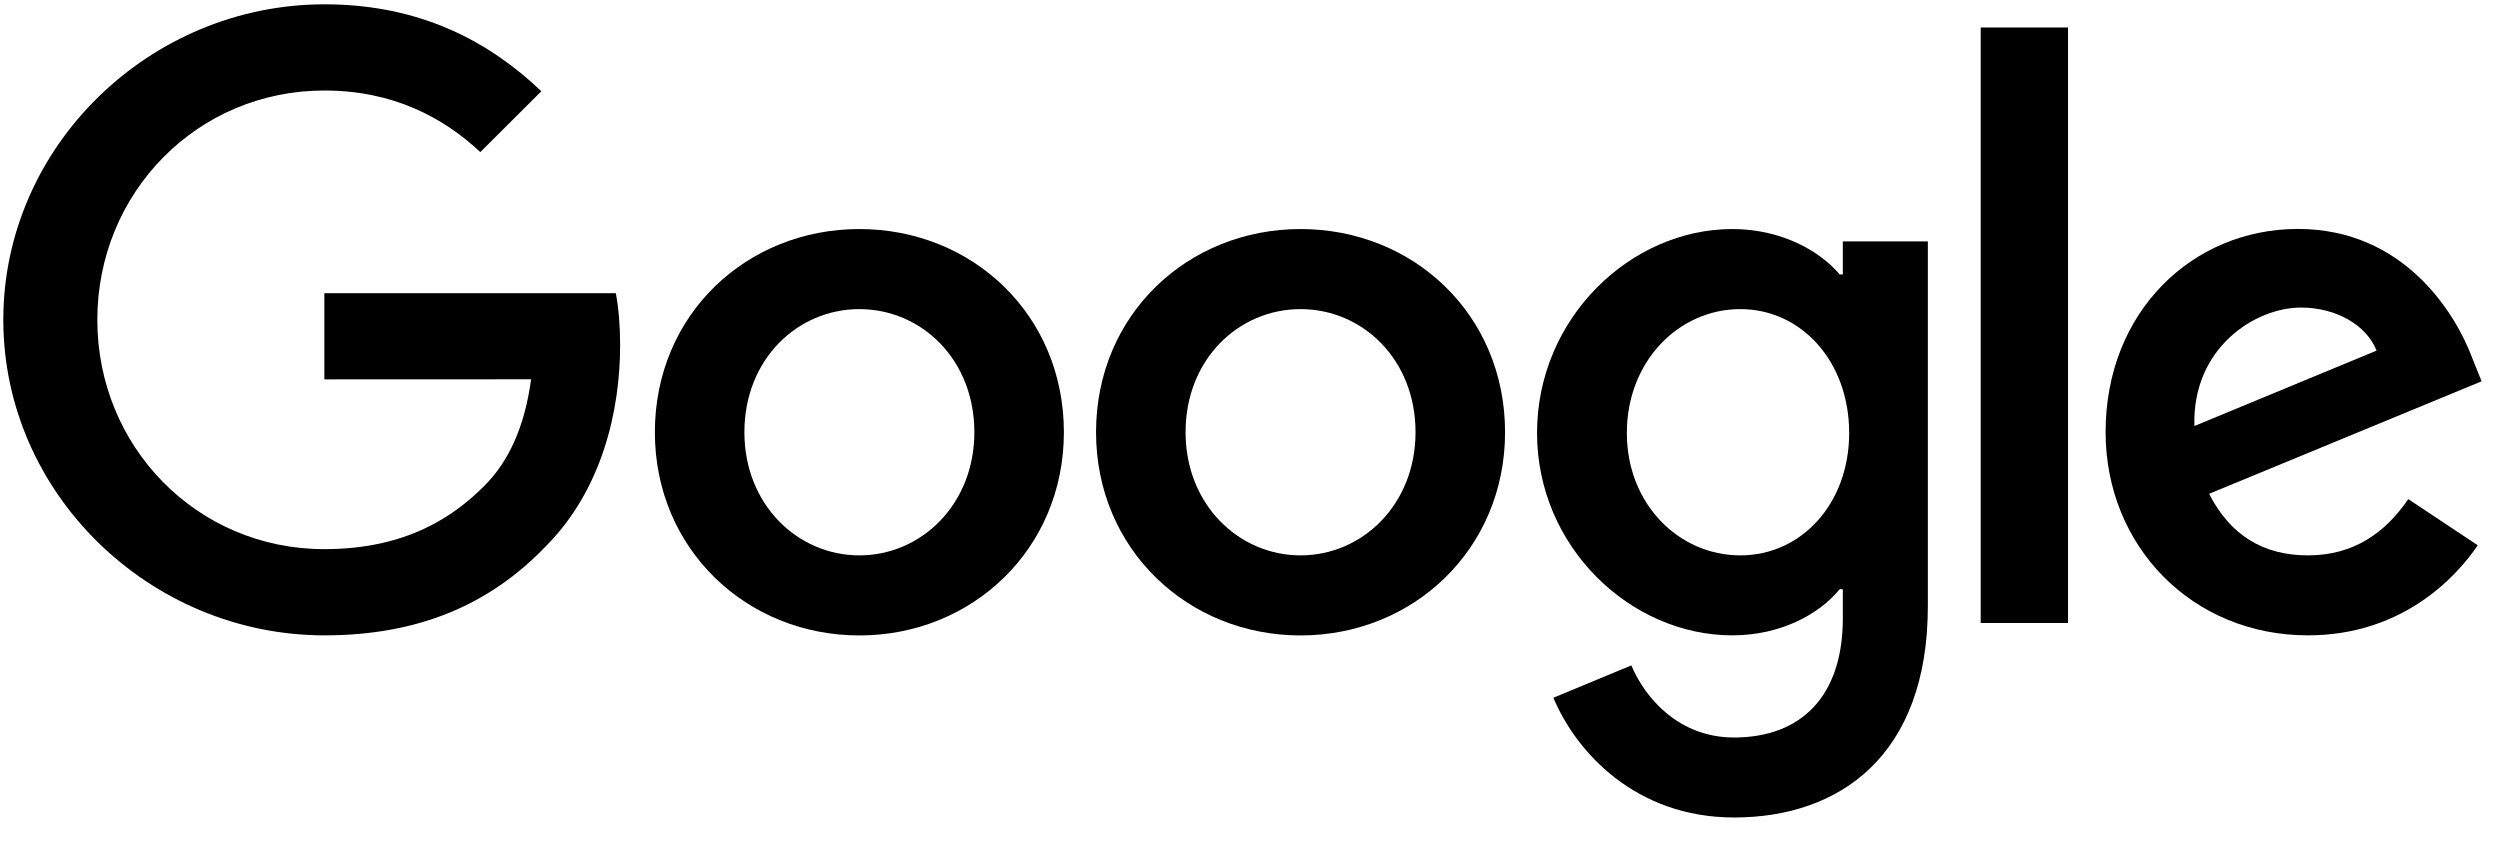 <svg viewBox="0 0 175 59" fill="currentColor" xmlns="http://www.w3.org/2000/svg"><path d="M74.472 30.257C74.472 38.446 68.044 44.481 60.156 44.481C52.269 44.481 45.841 38.446 45.841 30.257C45.841 22.01 52.269 16.033 60.156 16.033C68.044 16.033 74.472 22.01 74.472 30.257ZM68.205 30.257C68.205 25.139 64.48 21.638 60.156 21.638C55.833 21.638 52.108 25.139 52.108 30.257C52.108 35.323 55.833 38.876 60.156 38.876C64.48 38.876 68.205 35.317 68.205 30.257Z" fill="currentColor"/><path d="M105.354 30.257C105.354 38.446 98.927 44.481 91.039 44.481C83.151 44.481 76.723 38.446 76.723 30.257C76.723 22.016 83.151 16.033 91.039 16.033C98.927 16.033 105.354 22.01 105.354 30.257ZM99.087 30.257C99.087 25.139 95.362 21.638 91.039 21.638C86.715 21.638 82.99 25.139 82.99 30.257C82.99 35.323 86.715 38.876 91.039 38.876C95.362 38.876 99.087 35.317 99.087 30.257Z" fill="currentColor"/><path d="M134.949 16.892V42.429C134.949 52.933 128.734 57.224 121.387 57.224C114.471 57.224 110.308 52.613 108.738 48.842L114.194 46.578C115.165 48.893 117.546 51.625 121.38 51.625C126.084 51.625 128.998 48.733 128.998 43.288V41.242H128.779C127.377 42.968 124.675 44.475 121.265 44.475C114.13 44.475 107.593 38.28 107.593 30.308C107.593 22.279 114.13 16.033 121.265 16.033C124.668 16.033 127.37 17.54 128.779 19.214H128.998V16.898H134.949V16.892ZM129.442 30.308C129.442 25.3 126.09 21.638 121.824 21.638C117.501 21.638 113.879 25.3 113.879 30.308C113.879 35.265 117.501 38.876 121.824 38.876C126.09 38.876 129.442 35.265 129.442 30.308Z" fill="currentColor"/><path d="M144.761 1.924V43.609H138.649V1.924H144.761Z" fill="currentColor"/><path d="M168.579 34.938L173.443 38.17C171.873 40.486 168.09 44.474 161.553 44.474C153.447 44.474 147.392 38.228 147.392 30.25C147.392 21.791 153.498 16.026 160.852 16.026C168.257 16.026 171.879 21.901 173.063 25.075L173.713 26.691L154.637 34.566C156.097 37.42 158.368 38.876 161.553 38.876C164.744 38.876 166.958 37.311 168.579 34.938ZM153.607 29.821L166.359 24.543C165.658 22.766 163.548 21.529 161.064 21.529C157.879 21.529 153.447 24.331 153.607 29.821V29.821Z" fill="currentColor"/><path d="M22.705 26.556V20.522H43.107C43.306 21.574 43.409 22.818 43.409 24.165C43.409 28.692 42.167 34.291 38.166 38.28C34.273 42.32 29.3 44.475 22.712 44.475C10.5 44.475 0.232 34.56 0.232 22.388C0.232 10.216 10.5 0.302 22.712 0.302C29.467 0.302 34.279 2.944 37.895 6.387L33.623 10.646C31.03 8.222 27.517 6.336 22.705 6.336C13.788 6.336 6.813 13.5 6.813 22.388C6.813 31.276 13.788 38.44 22.705 38.44C28.489 38.44 31.783 36.125 33.894 34.021C35.605 32.315 36.731 29.878 37.175 26.55L22.705 26.556V26.556Z" fill="currentColor"/></svg>
